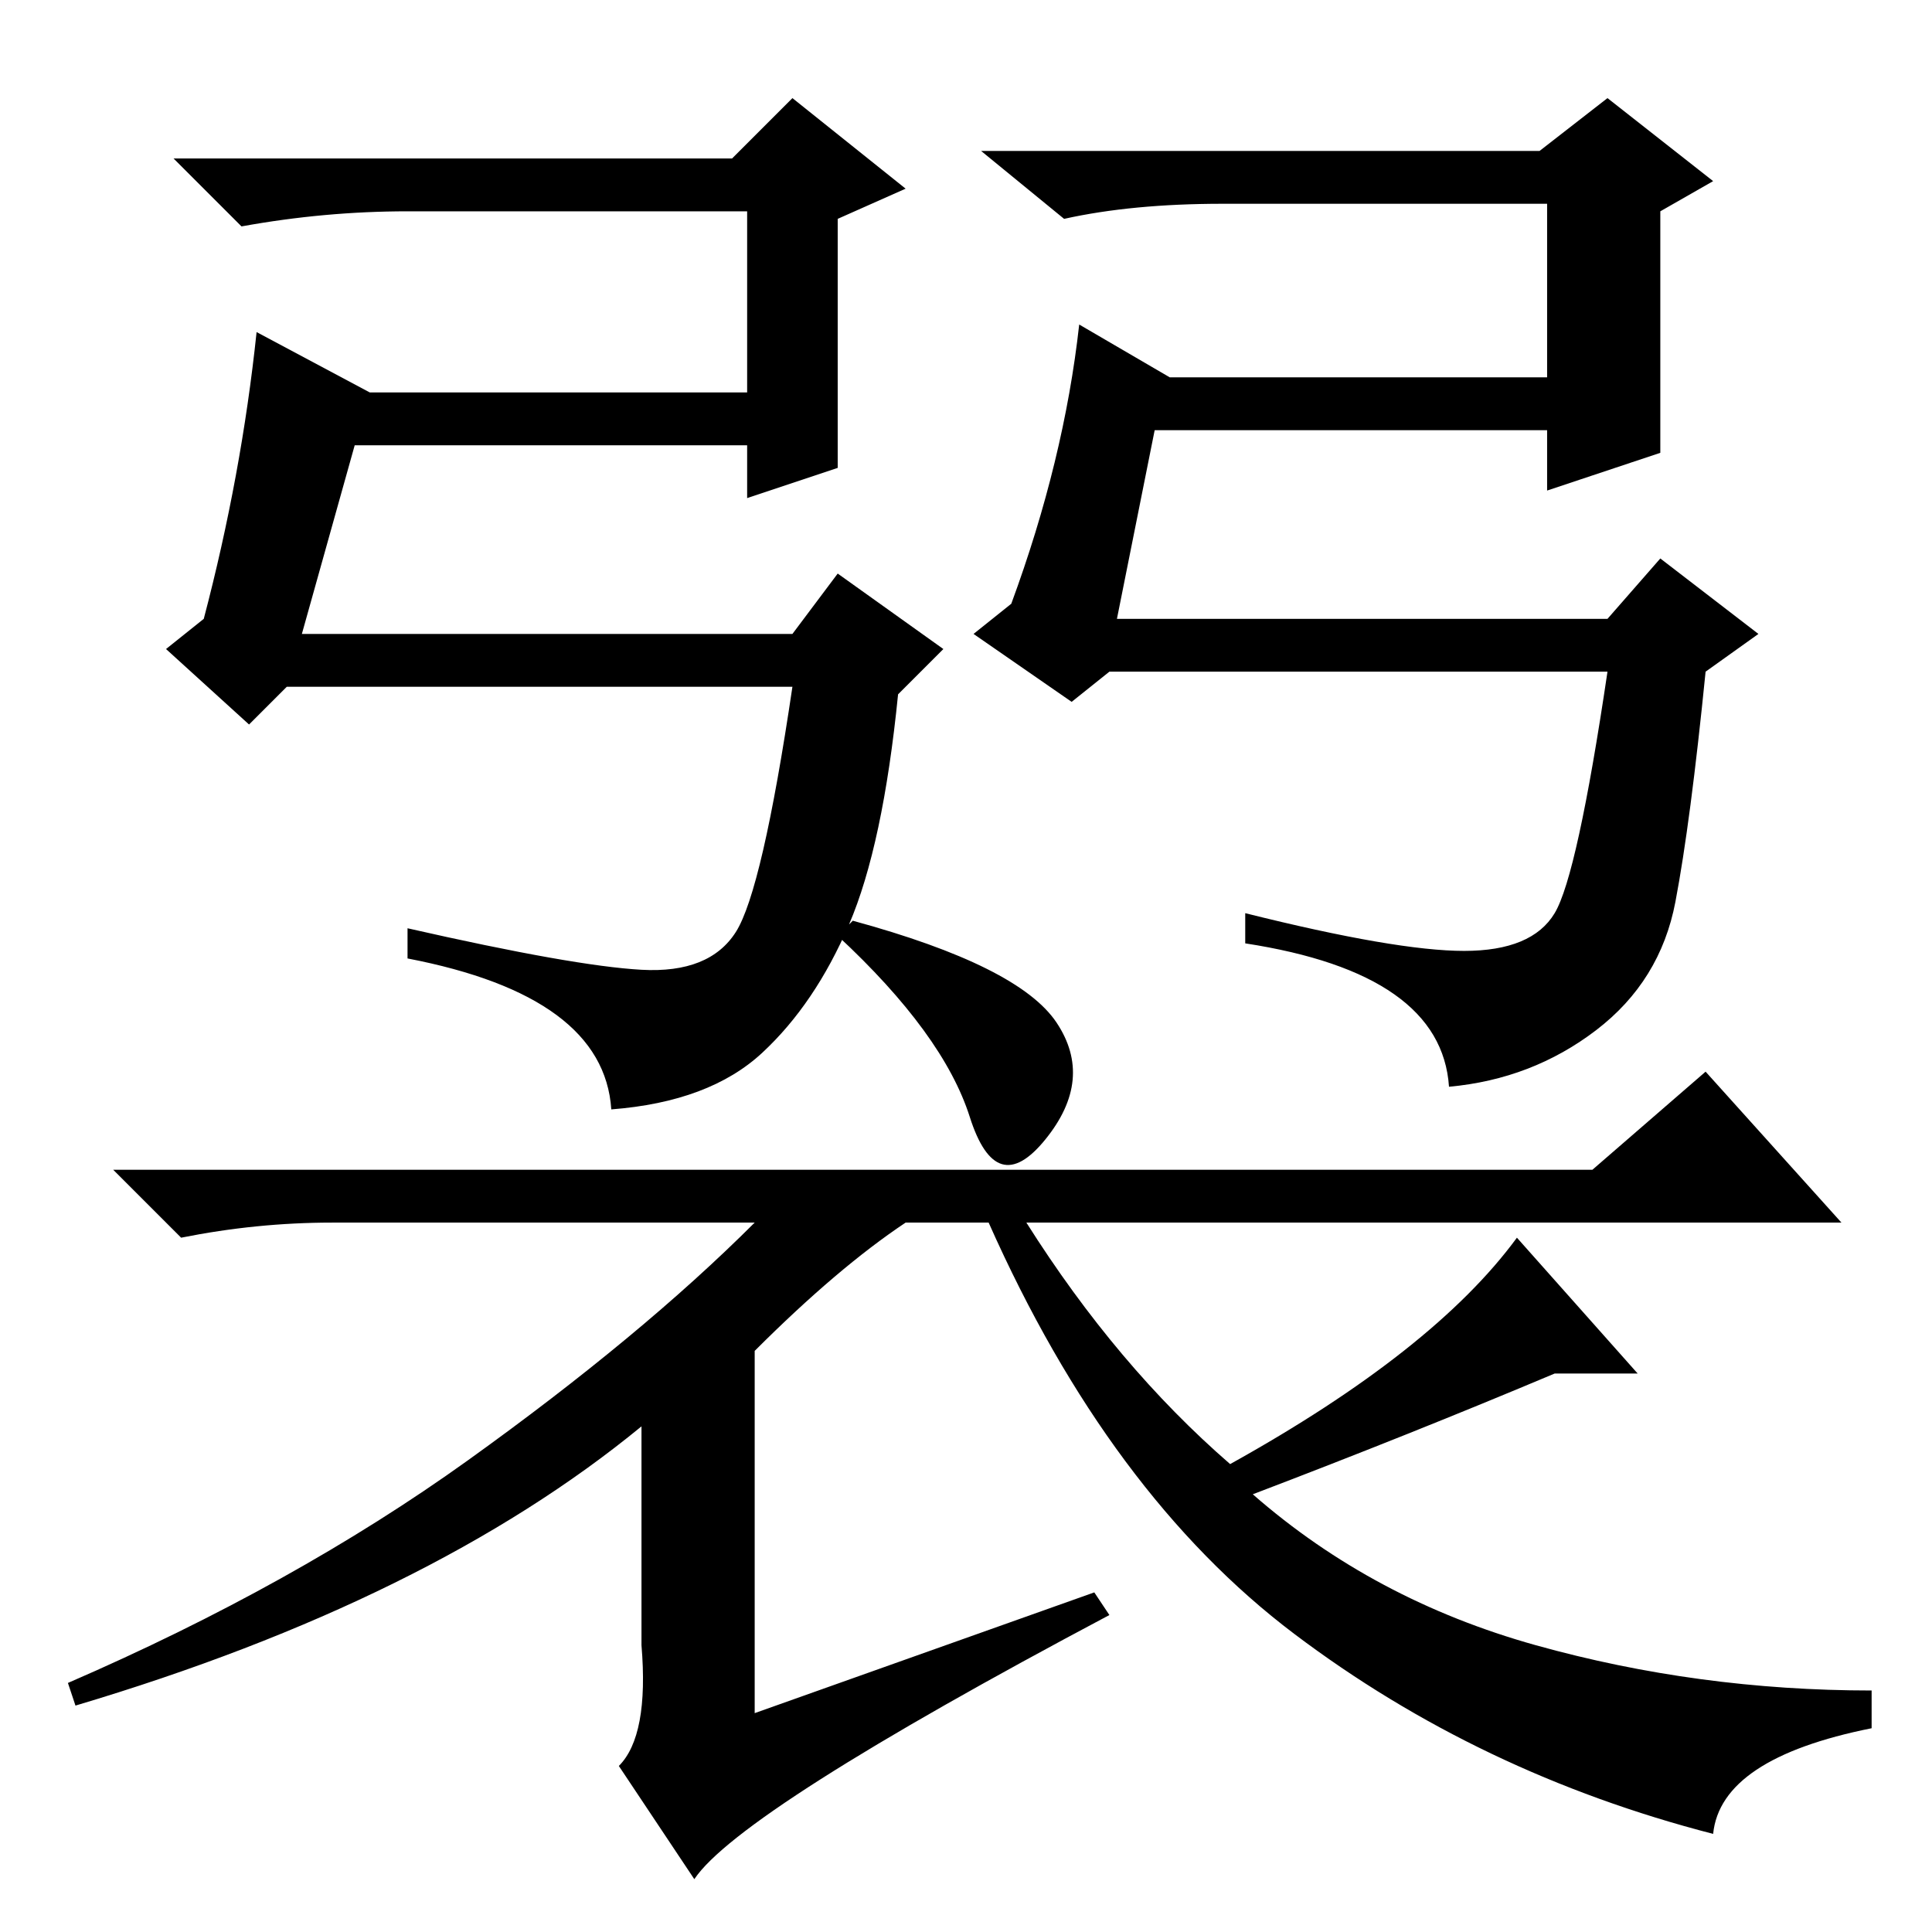 <?xml version="1.0" standalone="no"?>
<!DOCTYPE svg PUBLIC "-//W3C//DTD SVG 1.1//EN" "http://www.w3.org/Graphics/SVG/1.1/DTD/svg11.dtd" >
<svg xmlns="http://www.w3.org/2000/svg" xmlns:xlink="http://www.w3.org/1999/xlink" version="1.1" viewBox="0 -36 256 256">
  <g transform="matrix(1 0 0 -1 0 220)">
   <path fill="currentColor"
d="M54 228q-11 0 -22 -2l-9 9h74l8 8l15 -12l-9 -4v-33l-12 -4v7h-52l-7 -25h65l6 8l14 -10l-6 -6q-2 -20 -6.5 -30.5t-11.5 -17t-20 -7.5q-1 15 -27 20v4q22 -5 31 -5.5t12.5 5t7.5 32.5h-67l-5 -5l-11 10l5 4q5 19 7 38l15 -8h50v24h-45zM162 229q-12 0 -21 -2l-11 9h74
l9 7l14 -11l-7 -4v-32l-15 -5v8h-52l-5 -25h65l7 8l13 -10l-7 -5q-2 -20 -4 -30.5t-10.5 -17t-19.5 -7.5q-1 15 -27 19v4q20 -5 29 -5t12 5t7 32h-66l-5 -4l-13 9l5 4q7 19 9 37l12 -7h50v23h-43zM100 77v-48l45 16l2 -3q-49 -26 -55 -35l-10 15q4 4 3 16v29
q-28 -23 -75 -37l-1 3q30 13 53 29.5t38 31.5h-56q-10 0 -20 -2l-9 9h196l15 13l18 -20h-108q12 -19 27 -32q27 15 38 30l16 -18h-11q-19 -8 -40 -16q16 -14 37.5 -20t44.5 -6v-5q-20 -4 -21 -14q-31 8 -55.5 26.5t-40.5 54.5h-11q-9 -6 -20 -17zM140 120.5
q5 -7.5 -1.5 -15.5t-10 3t-17.5 24l2 2q22 -6 27 -13.5z" />
  </g>

</svg>
